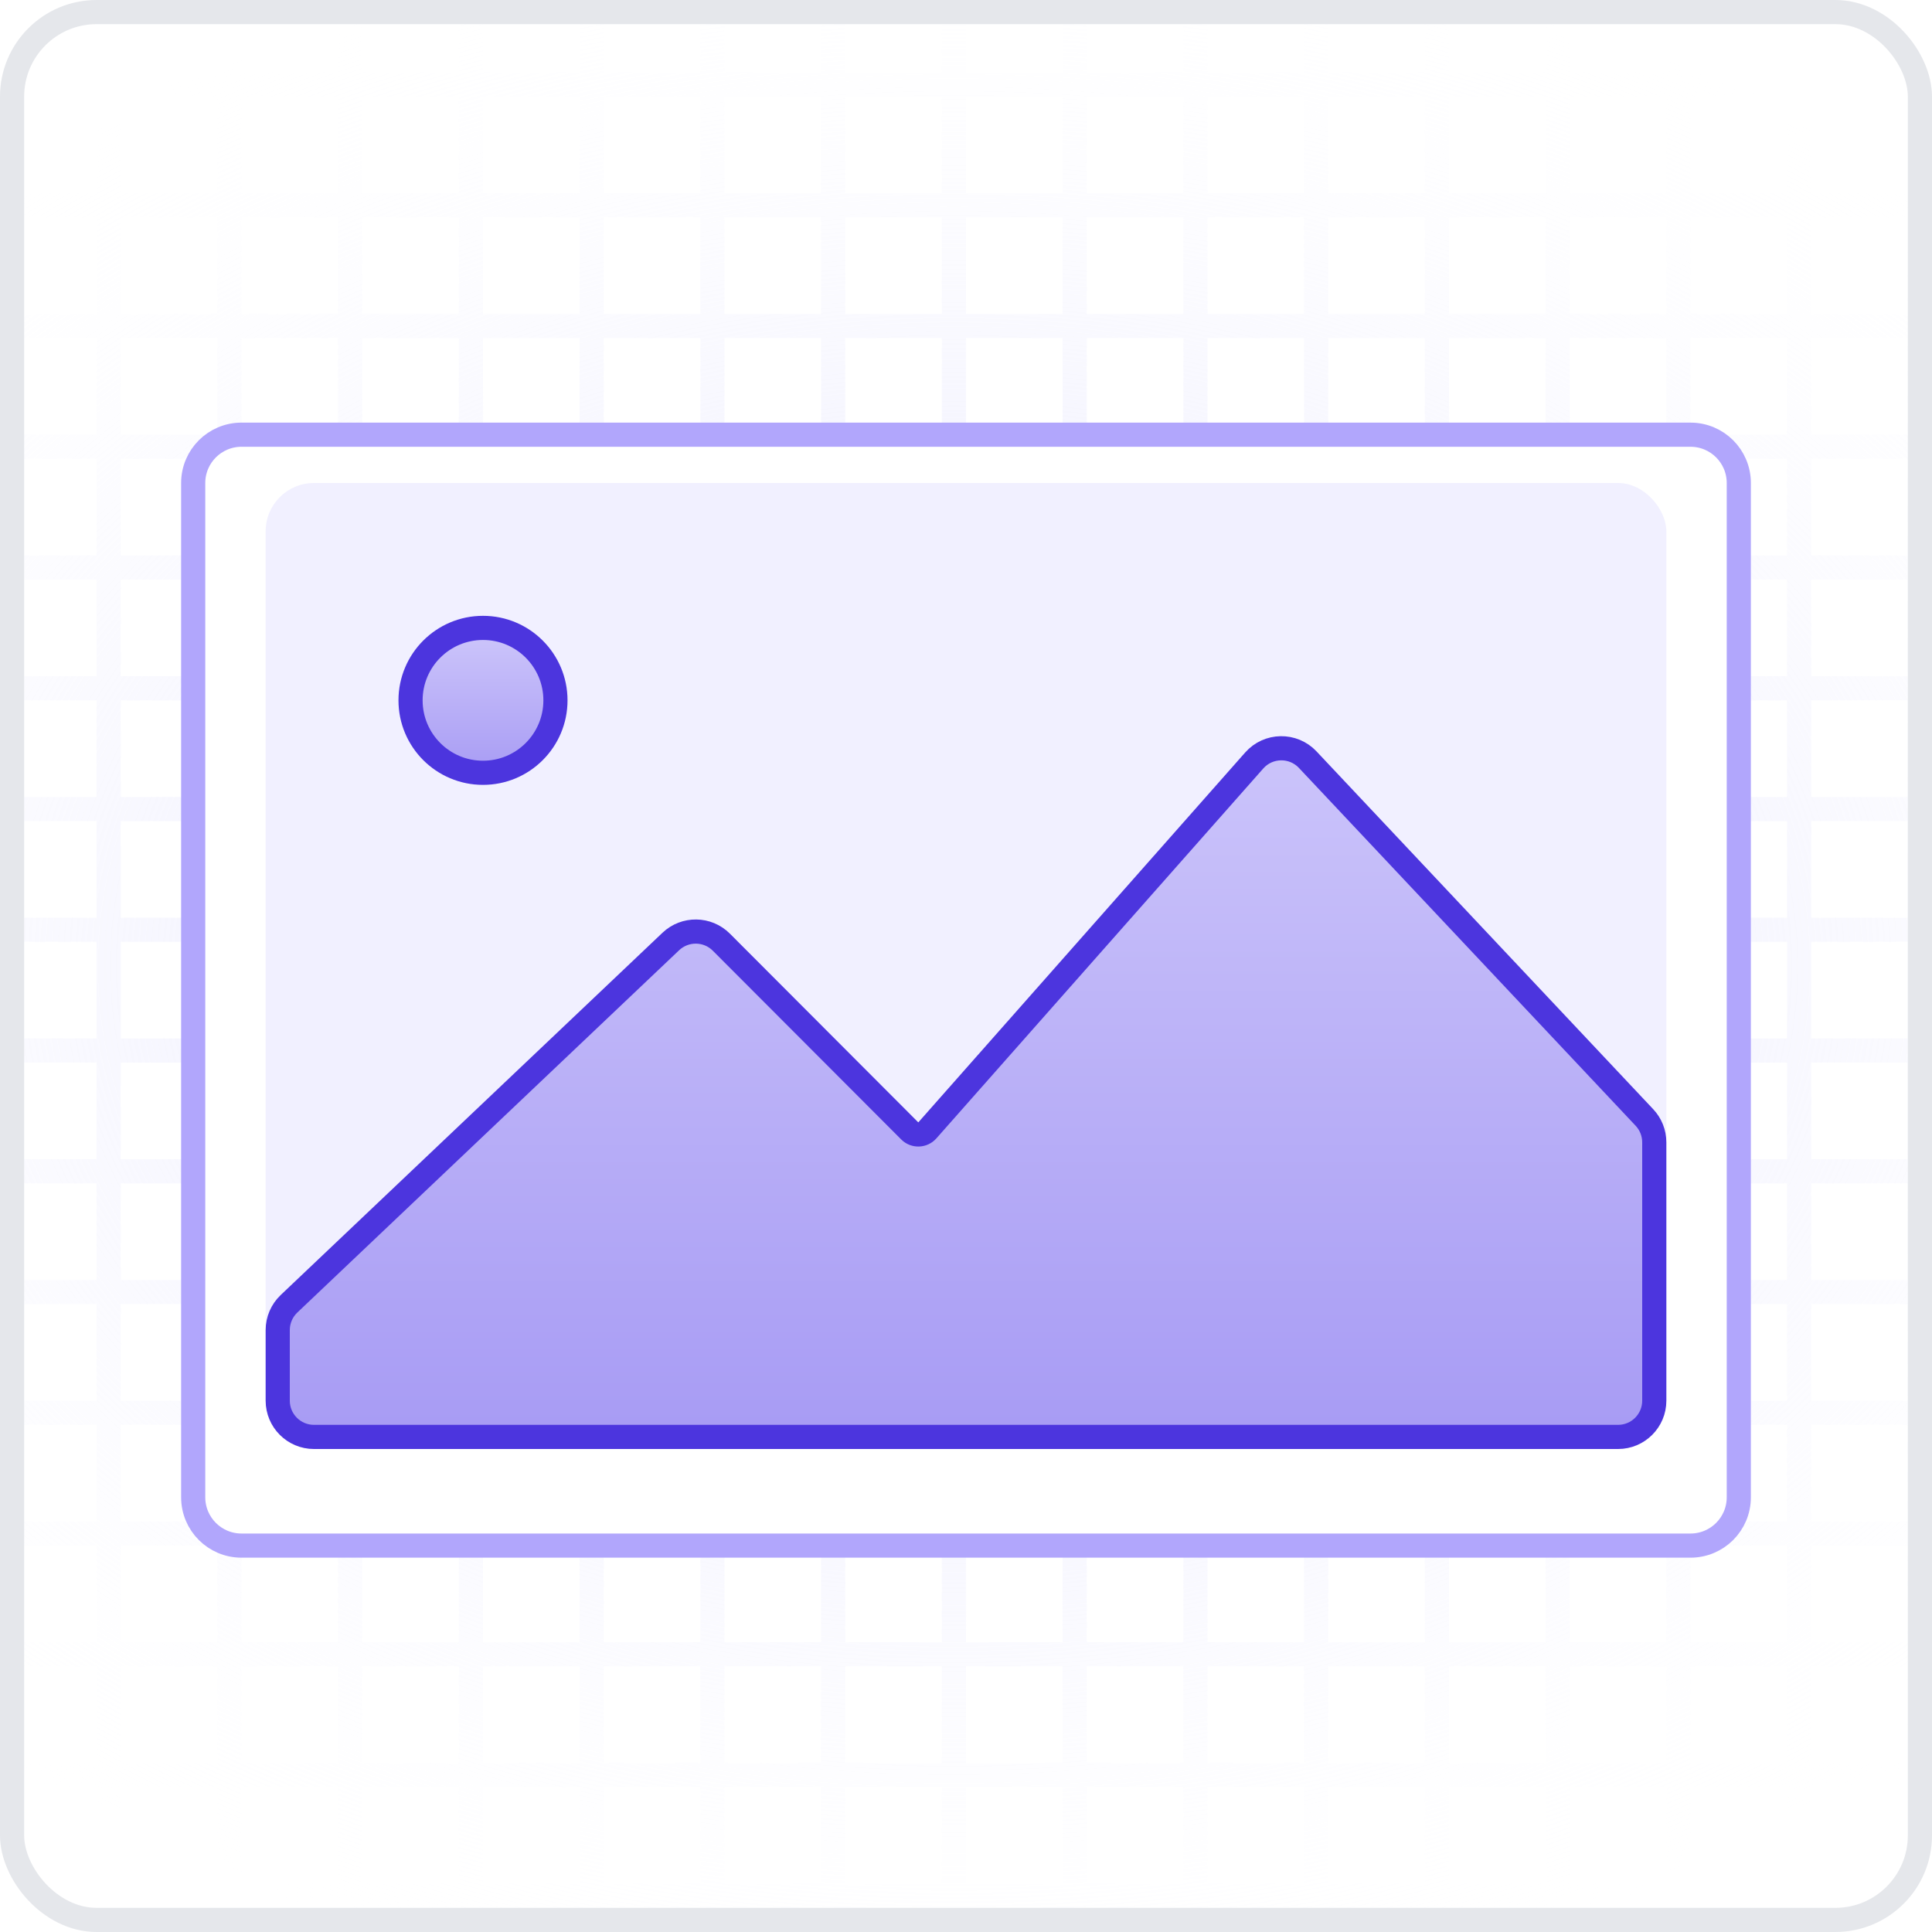 <svg width="80" height="80" viewBox="0 0 80 80" fill="none" xmlns="http://www.w3.org/2000/svg">
<g clip-path="url(#clip0_114_4999)">
<rect width="80" height="80" rx="4" fill="white"/>
<path fill-rule="evenodd" clip-rule="evenodd" d="M90 -1V-2L-9 -2V-1L90 -1ZM-11 4.29153e-06H-10V80H-11V4.29153e-06ZM-6 4.29153e-06H-5V3L-1 3V4.29153e-06H0V3H4V4.29153e-06H5V3L9 3V4.29153e-06H10V3H14V4.29153e-06H15V3L19 3V4.29153e-06H20V3H24V4.29153e-06H25V3H29V4.29153e-06H30V3H34V4.29153e-06H35V3H39V4.29153e-06H40V3L44 3V4.29153e-06H45V3H49V4.29153e-06H50V3L54 3V4.29153e-06H55V3H59V4.29153e-06H60V3L64 3V4.29153e-06H65V3H69V4.29153e-06H70V3L74 3V4.29153e-06H75V3H79V4.29153e-06H80V3H84V4.29153e-06H85V3H89V4.29153e-06H90V3V4V8V9V13V14V18V19V23V24V28V29V33V34V38V39V43V44V48V49V53V54V58V59V63V64V68V69V73V74V78V79V80H89V79H85V80H84V79H80V80H79V79H75V80H74V79H70V80H69V79H65V80H64V79H60V80H59V79H55V80H54V79H50V80H49V79H45V80H44V79L40 79V80H39V79H35V80H34V79H30V80H29V79H25V80H24V79H20V80H19V79H15V80H14V79H10V80H9V79H5V80H4V79H0V80H-1V79H-5V80H-6V79H-9V78H-6V74H-9V73H-6V69H-9V68H-6V64H-9V63H-6V59H-9V58H-6V54H-9V53H-6V49H-9V48H-6V44H-9V43H-6V39H-9V38H-6V34H-9V33H-6V29H-9V28H-6V24H-9V23H-6V19H-9V18H-6V14H-9V13H-6V9H-9V8H-6V4H-9V3H-6V4.29153e-06ZM-5 8V4L-1 4V8H-5ZM0 8V4H4V8L0 8ZM5 8V4L9 4V8H5ZM10 8V4H14V8H10ZM15 8V4L19 4V8H15ZM20 8V4H24V8L20 8ZM25 8V4H29V8H25ZM30 8V4H34V8H30ZM35 8V4H39V8H35ZM40 8V4L44 4V8L40 8ZM45 8V4H49V8H45ZM50 8V4L54 4V8H50ZM55 8V4H59V8H55ZM60 8V4L64 4V8L60 8ZM65 8V4H69V8H65ZM70 8V4L74 4V8H70ZM75 8V4H79V8H75ZM80 8V4H84V8L80 8ZM85 8V4H89V8H85ZM-5 9V13H-1V9H-5ZM0 9V13L4 13V9L0 9ZM5 9V13H9V9H5ZM10 9V13H14V9H10ZM15 9V13H19V9H15ZM20 9V13L24 13V9H20ZM25 9V13H29V9L25 9ZM30 9V13H34V9H30ZM35 9V13H39V9H35ZM40 9V13L44 13V9H40ZM45 9V13H49V9H45ZM50 9V13H54V9L50 9ZM55 9V13H59V9H55ZM60 9V13L64 13V9H60ZM65 9V13H69V9H65ZM70 9V13H74V9H70ZM75 9V13H79V9L75 9ZM80 9V13L84 13V9H80ZM85 9V13H89V9H85ZM-5 18V14H-1V18H-5ZM0 18V14H4V18H0ZM5 18V14H9V18H5ZM10 18V14H14V18H10ZM15 18V14L19 14V18L15 18ZM20 18V14H24V18H20ZM25 18V14H29V18H25ZM30 18V14H34V18H30ZM35 18V14H39V18H35ZM40 18V14H44V18H40ZM45 18V14H49V18H45ZM50 18V14H54V18H50ZM55 18V14H59V18H55ZM60 18V14H64V18H60ZM65 18V14L69 14V18L65 18ZM70 18V14H74V18H70ZM75 18V14H79V18H75ZM80 18V14H84V18H80ZM85 18V14H89V18H85ZM-5 19V23H-1V19H-5ZM0 19V23H4V19H0ZM5 19V23H9V19H5ZM10 19V23H14V19H10ZM15 19V23L19 23V19L15 19ZM20 19V23H24V19H20ZM25 19V23H29V19H25ZM30 19V23H34V19H30ZM35 19V23H39V19H35ZM40 19V23H44V19H40ZM45 19V23H49V19H45ZM50 19V23H54V19H50ZM55 19V23H59V19H55ZM60 19V23H64V19H60ZM65 19V23L69 23V19L65 19ZM70 19V23H74V19H70ZM75 19V23H79V19H75ZM80 19V23H84V19H80ZM85 19V23H89V19H85ZM-5 28V24H-1V28H-5ZM0 28V24H4V28H0ZM5 28V24H9V28H5ZM10 28V24H14V28H10ZM15 28V24L19 24V28L15 28ZM20 28V24H24V28H20ZM25 28V24H29V28H25ZM30 28V24H34V28H30ZM35 28V24H39V28H35ZM40 28V24H44V28H40ZM45 28V24H49V28H45ZM50 28V24H54V28H50ZM55 28V24H59V28H55ZM60 28V24H64V28H60ZM65 28V24L69 24V28L65 28ZM70 28V24H74V28H70ZM75 28V24H79V28H75ZM80 28V24H84V28H80ZM85 28V24H89V28H85ZM-5 29V33H-1V29H-5ZM0 29V33H4V29H0ZM5 29V33H9V29H5ZM10 29V33H14V29H10ZM15 29V33H19V29L15 29ZM20 29V33H24V29H20ZM25 29V33H29V29H25ZM30 29V33H34V29H30ZM35 29V33H39V29H35ZM40 29V33L44 33V29H40ZM45 29V33H49V29H45ZM50 29V33H54V29H50ZM55 29V33H59V29H55ZM60 29V33H64V29H60ZM65 29V33H69V29L65 29ZM70 29V33H74V29H70ZM75 29V33H79V29H75ZM80 29V33H84V29H80ZM85 29V33H89V29H85ZM-5 38V34H-1V38H-5ZM0 38V34H4V38H0ZM5 38V34H9V38H5ZM10 38V34H14V38H10ZM15 38V34H19V38H15ZM20 38V34H24V38H20ZM25 38V34H29V38H25ZM30 38V34H34V38H30ZM35 38V34H39V38H35ZM40 38V34L44 34V38L40 38ZM45 38V34H49V38H45ZM50 38V34H54V38H50ZM55 38V34H59V38H55ZM60 38V34H64V38H60ZM65 38V34H69V38H65ZM70 38V34H74V38H70ZM75 38V34H79V38H75ZM80 38V34H84V38H80ZM85 38V34H89V38H85ZM-5 39V43H-1V39H-5ZM0 39V43H4V39H0ZM5 39V43H9V39H5ZM10 39V43H14V39H10ZM15 39V43H19V39H15ZM20 39V43H24V39H20ZM25 39V43H29V39H25ZM30 39V43H34V39H30ZM35 39V43H39V39H35ZM40 39V43L44 43V39L40 39ZM45 39V43H49V39H45ZM50 39V43H54V39H50ZM55 39V43H59V39H55ZM60 39V43H64V39H60ZM65 39V43H69V39H65ZM70 39V43H74V39H70ZM75 39V43H79V39H75ZM80 39V43H84V39H80ZM85 39V43H89V39H85ZM-5 48V44H-1V48H-5ZM0 48V44H4V48H0ZM5 48V44H9V48H5ZM10 48V44H14V48H10ZM15 48V44H19V48H15ZM20 48V44H24V48H20ZM25 48V44H29V48H25ZM30 48V44H34V48H30ZM35 48V44H39V48H35ZM40 48V44L44 44V48L40 48ZM45 48V44H49V48H45ZM50 48V44H54V48H50ZM55 48V44H59V48H55ZM60 48V44H64V48H60ZM65 48V44H69V48H65ZM70 48V44H74V48H70ZM75 48V44H79V48H75ZM80 48V44H84V48H80ZM85 48V44H89V48H85ZM-5 49V53H-1V49H-5ZM0 49V53H4V49H0ZM5 49V53H9V49H5ZM10 49V53H14V49H10ZM15 49V53H19V49H15ZM20 49V53H24V49H20ZM25 49V53H29V49H25ZM30 49V53H34V49H30ZM35 49V53H39V49H35ZM40 49V53L44 53V49L40 49ZM45 49V53H49V49H45ZM50 49V53H54V49H50ZM55 49V53H59V49H55ZM60 49V53H64V49H60ZM65 49V53H69V49H65ZM70 49V53H74V49H70ZM75 49V53H79V49H75ZM80 49V53H84V49H80ZM85 49V53H89V49H85ZM-5 58V54H-1V58H-5ZM0 58V54H4V58H0ZM5 58V54H9V58H5ZM10 58V54H14V58H10ZM15 58V54H19V58H15ZM20 58V54H24V58H20ZM25 58V54H29V58H25ZM30 58V54H34V58H30ZM35 58V54H39V58H35ZM40 58V54L44 54V58L40 58ZM45 58V54H49V58H45ZM50 58V54H54V58H50ZM55 58V54H59V58H55ZM60 58V54H64V58H60ZM65 58V54H69V58H65ZM70 58V54H74V58H70ZM75 58V54H79V58H75ZM80 58V54H84V58H80ZM85 58V54H89V58H85ZM-5 59V63H-1V59H-5ZM0 59V63H4V59H0ZM5 59V63H9V59H5ZM10 59V63H14V59H10ZM15 59V63H19V59H15ZM20 59V63H24V59H20ZM25 59V63H29V59H25ZM30 59V63H34V59H30ZM35 59V63H39V59H35ZM40 59V63L44 63V59L40 59ZM45 59V63H49V59H45ZM50 59V63H54V59H50ZM55 59V63H59V59H55ZM60 59V63H64V59H60ZM65 59V63H69V59H65ZM70 59V63H74V59H70ZM75 59V63H79V59H75ZM80 59V63H84V59H80ZM85 59V63H89V59H85ZM-5 78H-1V74H-5V78ZM0 78H4V74H0V78ZM5 78H9V74H5V78ZM10 78H14V74H10V78ZM15 78H19V74H15V78ZM20 78H24V74H20V78ZM25 78H29V74H25V78ZM30 78H34V74H30V78ZM35 78H39V74H35V78ZM40 78L44 78V74L40 74V78ZM45 78H49V74H45V78ZM50 78H54V74H50V78ZM55 78H59V74H55V78ZM60 78H64V74H60V78ZM65 78H69V74H65V78ZM70 78H74V74H70V78ZM75 78H79V74H75V78ZM80 78H84V74H80V78ZM85 78H89V74H85V78ZM89 69V73H85V69H89ZM84 69V73H80V69H84ZM79 69V73H75V69H79ZM74 69V73H70V69H74ZM69 69V73H65V69H69ZM64 69V73H60V69H64ZM59 69V73H55V69H59ZM54 69V73H50V69H54ZM49 69V73H45V69H49ZM44 69V73L40 73V69L44 69ZM39 69V73H35V69H39ZM34 69V73H30V69H34ZM29 69V73H25V69H29ZM24 69V73H20V69H24ZM19 69V73H15V69H19ZM14 69V73H10V69H14ZM9 69V73H5V69H9ZM4 69V73H0V69H4ZM-1 69V73H-5V69H-1ZM-5 68H-1V64H-5V68ZM0 68H4V64H0V68ZM5 68H9V64H5V68ZM10 68H14V64H10V68ZM15 68H19V64H15V68ZM20 68H24V64H20V68ZM25 68H29V64H25V68ZM30 68H34V64H30V68ZM35 68H39V64H35V68ZM40 68L44 68V64L40 64V68ZM45 68H49V64H45V68ZM50 68H54V64H50V68ZM55 68H59V64H55V68ZM60 68H64V64H60V68ZM65 68H69V64H65V68ZM70 68H74V64H70V68ZM75 68H79V64H75V68ZM80 68H84V64H80V68ZM85 68H89V64H85V68ZM90 83V84L-9 84V83L90 83Z" fill="url(#paint0_radial_114_4999)"/>
<g opacity="0.3" filter="url(#filter0_f_114_4999)">
<path d="M12 26C12 24.895 12.895 24 14 24H66C67.105 24 68 24.895 68 26V62C68 63.105 67.105 64 66 64H14C12.895 64 12 63.105 12 62V26Z" fill="#392E7F"/>
</g>
<g filter="url(#filter1_dd_114_4999)">
<path d="M8 19C8 17.895 8.895 17 10 17H70C71.105 17 72 17.895 72 19V61C72 62.105 71.105 63 70 63H10C8.895 63 8 62.105 8 61V19Z" fill="white"/>
<path d="M8 19C8 17.895 8.895 17 10 17H70C71.105 17 72 17.895 72 19V61C72 62.105 71.105 63 70 63H10C8.895 63 8 62.105 8 61V19Z" stroke="#B1A6FC"/>
</g>
<rect x="11" y="20" width="58" height="40" rx="2" fill="#F1F0FF"/>
<path d="M27.776 38.986L11.967 53.987C11.669 54.27 11.5 54.663 11.5 55.075V58C11.5 58.828 12.172 59.5 13 59.5H67C67.828 59.5 68.5 58.828 68.5 58V47.3C68.5 46.918 68.354 46.55 68.092 46.272L54.15 31.456C53.545 30.813 52.518 30.829 51.934 31.491L38.399 46.807C38.208 47.023 37.874 47.033 37.671 46.829L29.87 39.014C29.296 38.438 28.366 38.426 27.776 38.986Z" fill="url(#paint1_linear_114_4999)" stroke="#4C35DE"/>
<circle cx="20" cy="29" r="3" fill="url(#paint2_linear_114_4999)" stroke="#4C35DE"/>
</g>
<rect x="0.5" y="0.5" width="79" height="79" rx="3.5" stroke="#E5E7EB"/>
<defs>
<filter id="filter0_f_114_4999" x="6" y="18" width="68" height="52" filterUnits="userSpaceOnUse" color-interpolation-filters="sRGB">
<feFlood flood-opacity="0" result="BackgroundImageFix"/>
<feBlend mode="normal" in="SourceGraphic" in2="BackgroundImageFix" result="shape"/>
<feGaussianBlur stdDeviation="3" result="effect1_foregroundBlur_114_4999"/>
</filter>
<filter id="filter1_dd_114_4999" x="-11.5" y="-2.5" width="103" height="85" filterUnits="userSpaceOnUse" color-interpolation-filters="sRGB">
<feFlood flood-opacity="0" result="BackgroundImageFix"/>
<feColorMatrix in="SourceAlpha" type="matrix" values="0 0 0 0 0 0 0 0 0 0 0 0 0 0 0 0 0 0 127 0" result="hardAlpha"/>
<feOffset/>
<feGaussianBlur stdDeviation="9.5"/>
<feComposite in2="hardAlpha" operator="out"/>
<feColorMatrix type="matrix" values="0 0 0 0 0.298 0 0 0 0 0.208 0 0 0 0 0.871 0 0 0 0.12 0"/>
<feBlend mode="normal" in2="BackgroundImageFix" result="effect1_dropShadow_114_4999"/>
<feColorMatrix in="SourceAlpha" type="matrix" values="0 0 0 0 0 0 0 0 0 0 0 0 0 0 0 0 0 0 127 0" result="hardAlpha"/>
<feOffset dy="1"/>
<feGaussianBlur stdDeviation="1"/>
<feColorMatrix type="matrix" values="0 0 0 0 0 0 0 0 0 0 0 0 0 0 0 0 0 0 0.06 0"/>
<feBlend mode="normal" in2="effect1_dropShadow_114_4999" result="effect2_dropShadow_114_4999"/>
<feBlend mode="normal" in="SourceGraphic" in2="effect2_dropShadow_114_4999" result="shape"/>
</filter>
<radialGradient id="paint0_radial_114_4999" cx="0" cy="0" r="1" gradientUnits="userSpaceOnUse" gradientTransform="translate(39.5 40) rotate(90) scale(44 62.071)">
<stop stop-color="#D9D9FD"/>
<stop offset="1" stop-color="white" stop-opacity="0"/>
</radialGradient>
<linearGradient id="paint1_linear_114_4999" x1="40" y1="11.097" x2="40" y2="59" gradientUnits="userSpaceOnUse">
<stop stop-color="#E4E0FF"/>
<stop offset="1" stop-color="#A89CF4"/>
</linearGradient>
<linearGradient id="paint2_linear_114_4999" x1="20" y1="22.419" x2="20" y2="32" gradientUnits="userSpaceOnUse">
<stop stop-color="#E4E0FF"/>
<stop offset="1" stop-color="#A89CF4"/>
</linearGradient>
<clipPath id="clip0_114_4999">
<rect width="80" height="80" rx="4" fill="white"/>
</clipPath>
</defs>
</svg>
